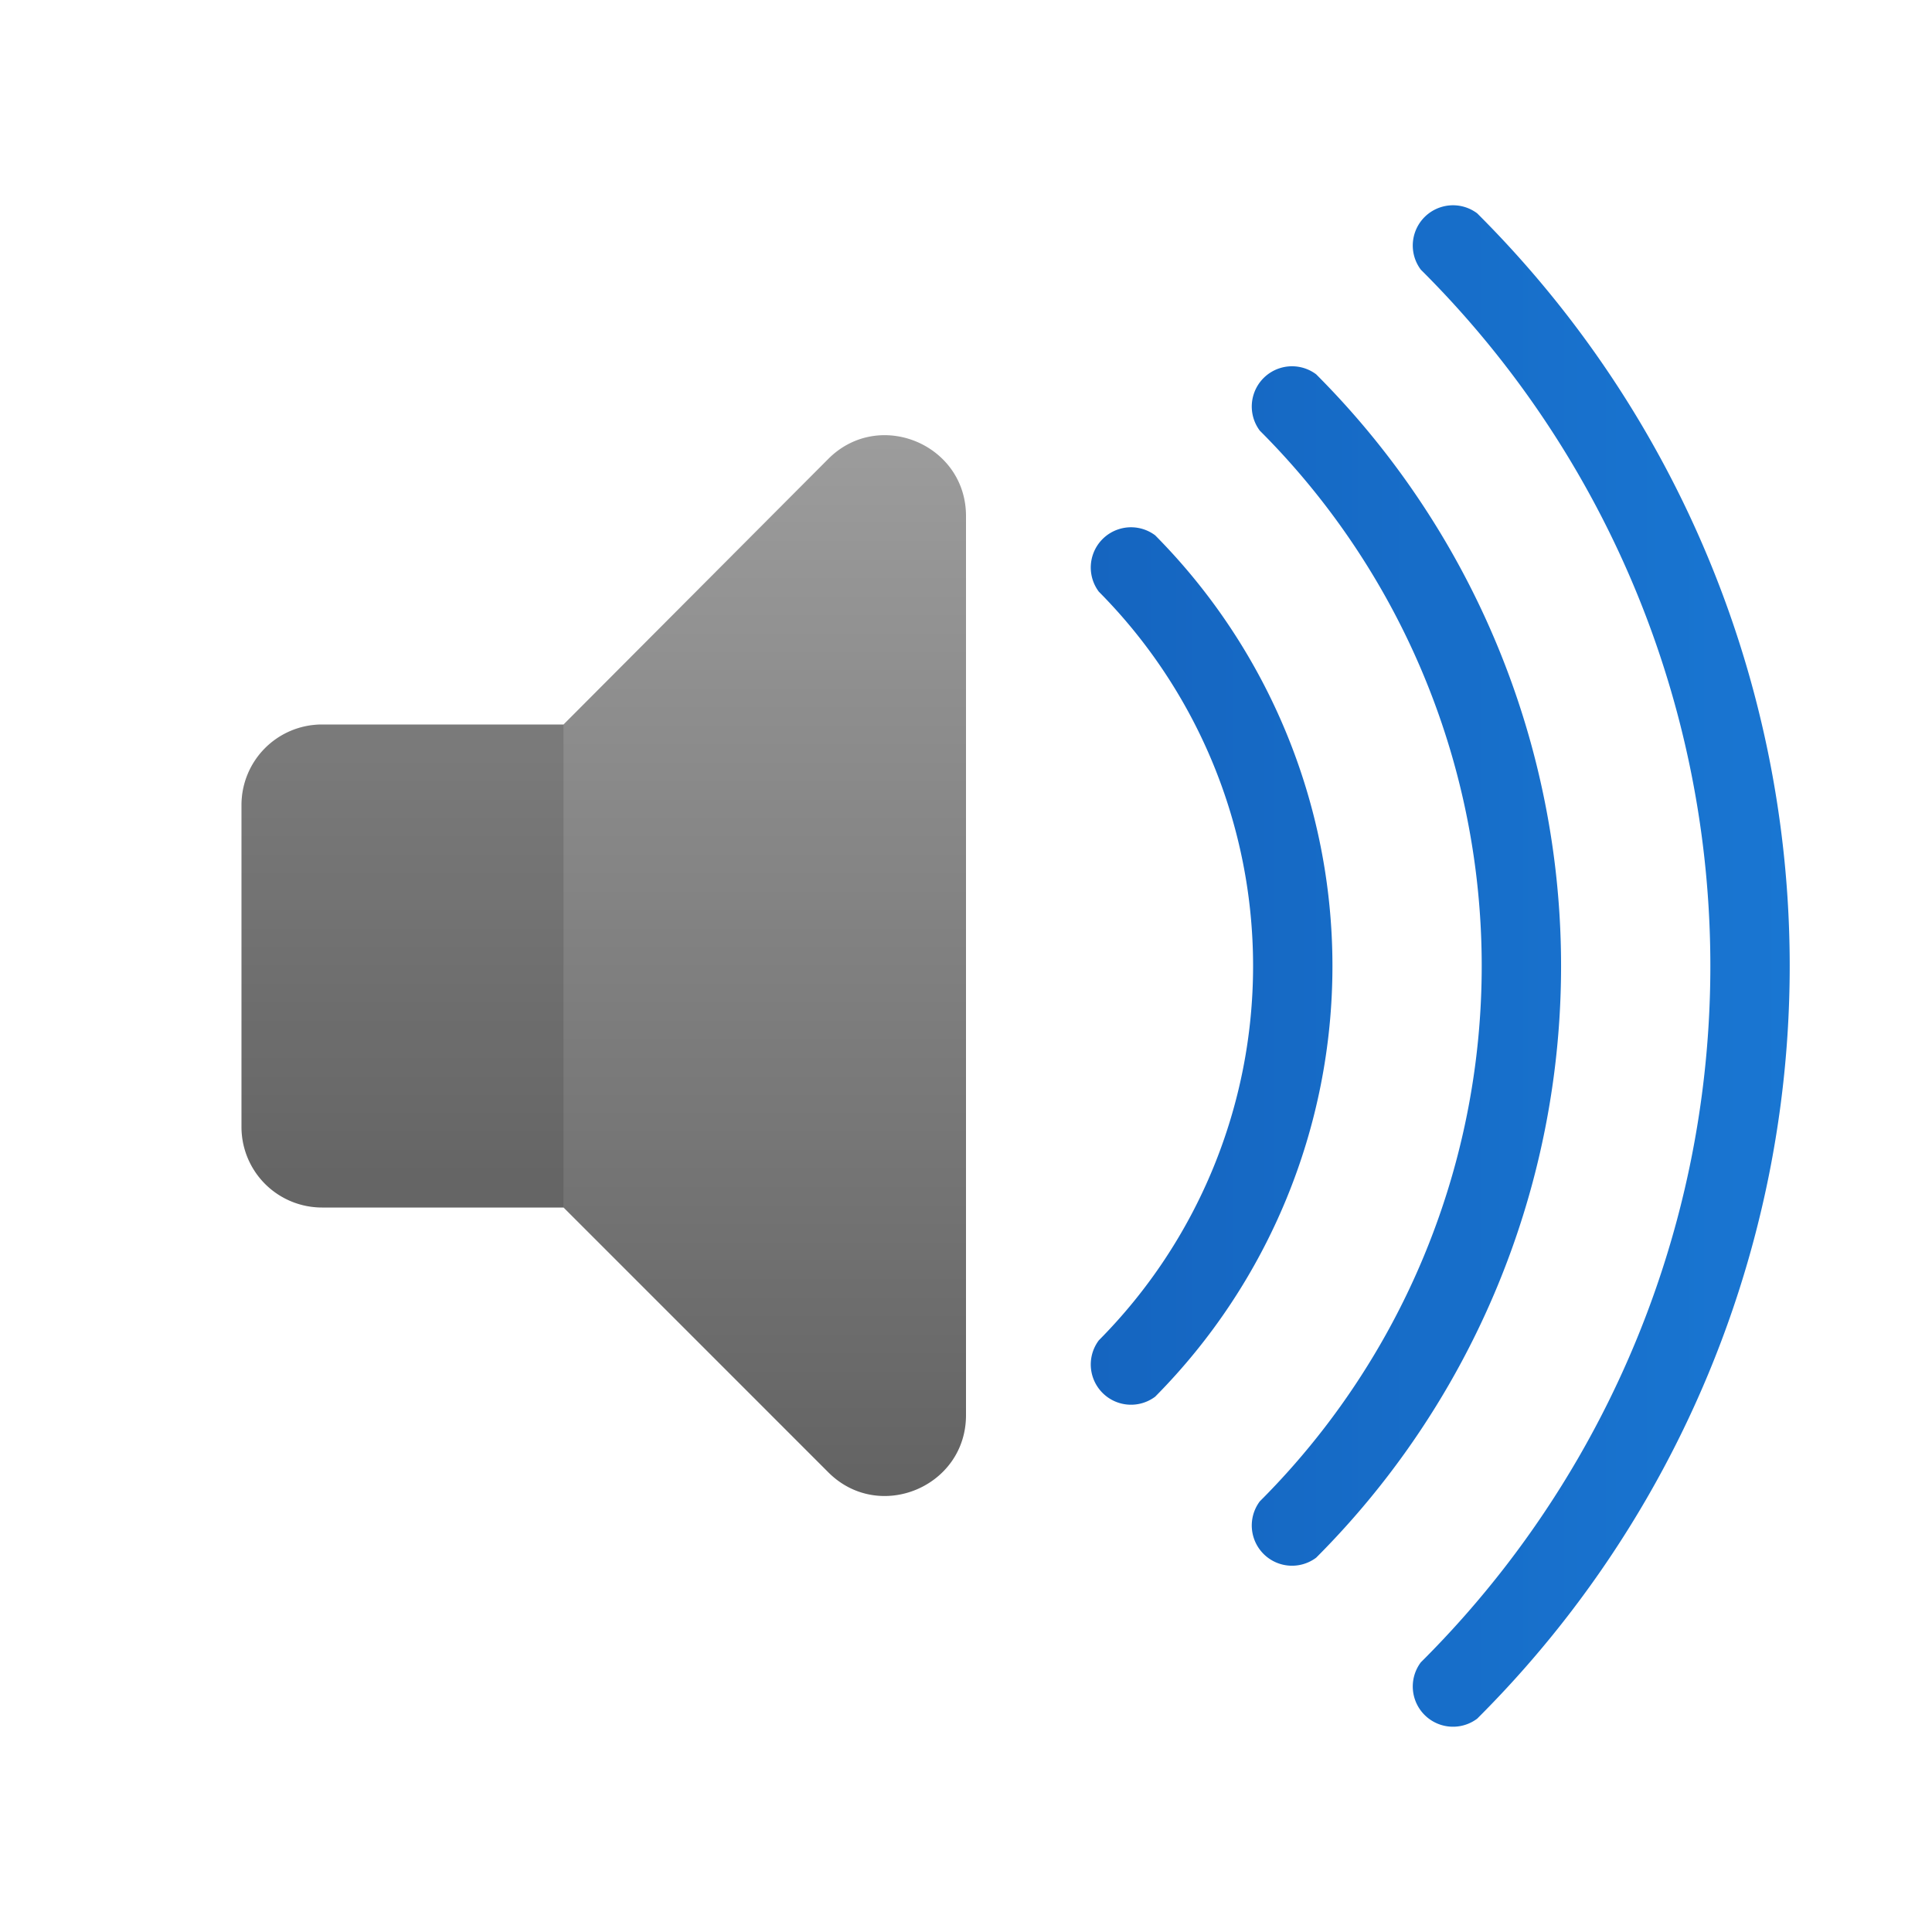 <svg xmlns="http://www.w3.org/2000/svg" viewBox="0 0 24 24">
  <defs>
    <linearGradient id="speaker" x1="0" y1="0%" x2="0" y2="100%">
      <stop offset="0%" style="stop-color:#9E9E9E"/> <!-- Gray 500 -->
      <stop offset="100%" style="stop-color:#616161"/> <!-- Gray 700 -->
    </linearGradient>
    <linearGradient id="sound-waves" x1="0" y1="0%" x2="100%" y2="0%">
      <stop offset="0%" style="stop-color:#1565C0"/> <!-- Blue 800 -->
      <stop offset="100%" style="stop-color:#1976D2"/> <!-- Blue 700 -->
    </linearGradient>
    <style type="text/css">
      .darken { fill: black; fill-opacity: 0.125 }
    </style>
  </defs>

  <!-- Speaker -->
  <path style="fill:url(#speaker)"
        d="m 3,10 v 4 a 1,1 0 0 0 1,1 h 3 l 3.29,3.29 c 0.63,0.63 1.71,0.18 1.71,-0.71 v -11.17
           c 0,-0.89 -1.08,-1.34 -1.71,-0.71 l -3.29,3.3 h -3 a 1,1 0 0 0 -1,1 z"/>
  <path class="darken" d="m 4,9 a 1,1 0 0 0 -1,1 v 4 a 1,1 0 0 0 1,1 h 3 v -6"/>

  <!-- Sound waves -->
  <path style="fill:url(#sound-waves)"
        d="M 14.35,6.65 a 0.5,0.5 0 0 0 -0.7,0.7 a 6.6,6.6 0 0 1 0,9.3 a 0.5,0.5 0 0 0 0.7,0.7 a 7.6,7.6 0 0 0 0,-10.7
           M 16.35,4.65 a 0.5,0.5 0 0 0 -0.7,0.7 a 9.4,9.4 0 0 1 0,13.3 a 0.5,0.5 0 0 0 0.7,0.7 a 10.4,10.4 0 0 0 0,-14.7
           M 18.35,2.65 a 0.5,0.5 0 0 0 -0.7,0.7 a 12.2,12.2 0 0 1 0,17.3 a 0.5,0.5 0 0 0 0.7,0.7 a 13.2,13.2 0 0 0 0,-18.7"/>
</svg>
